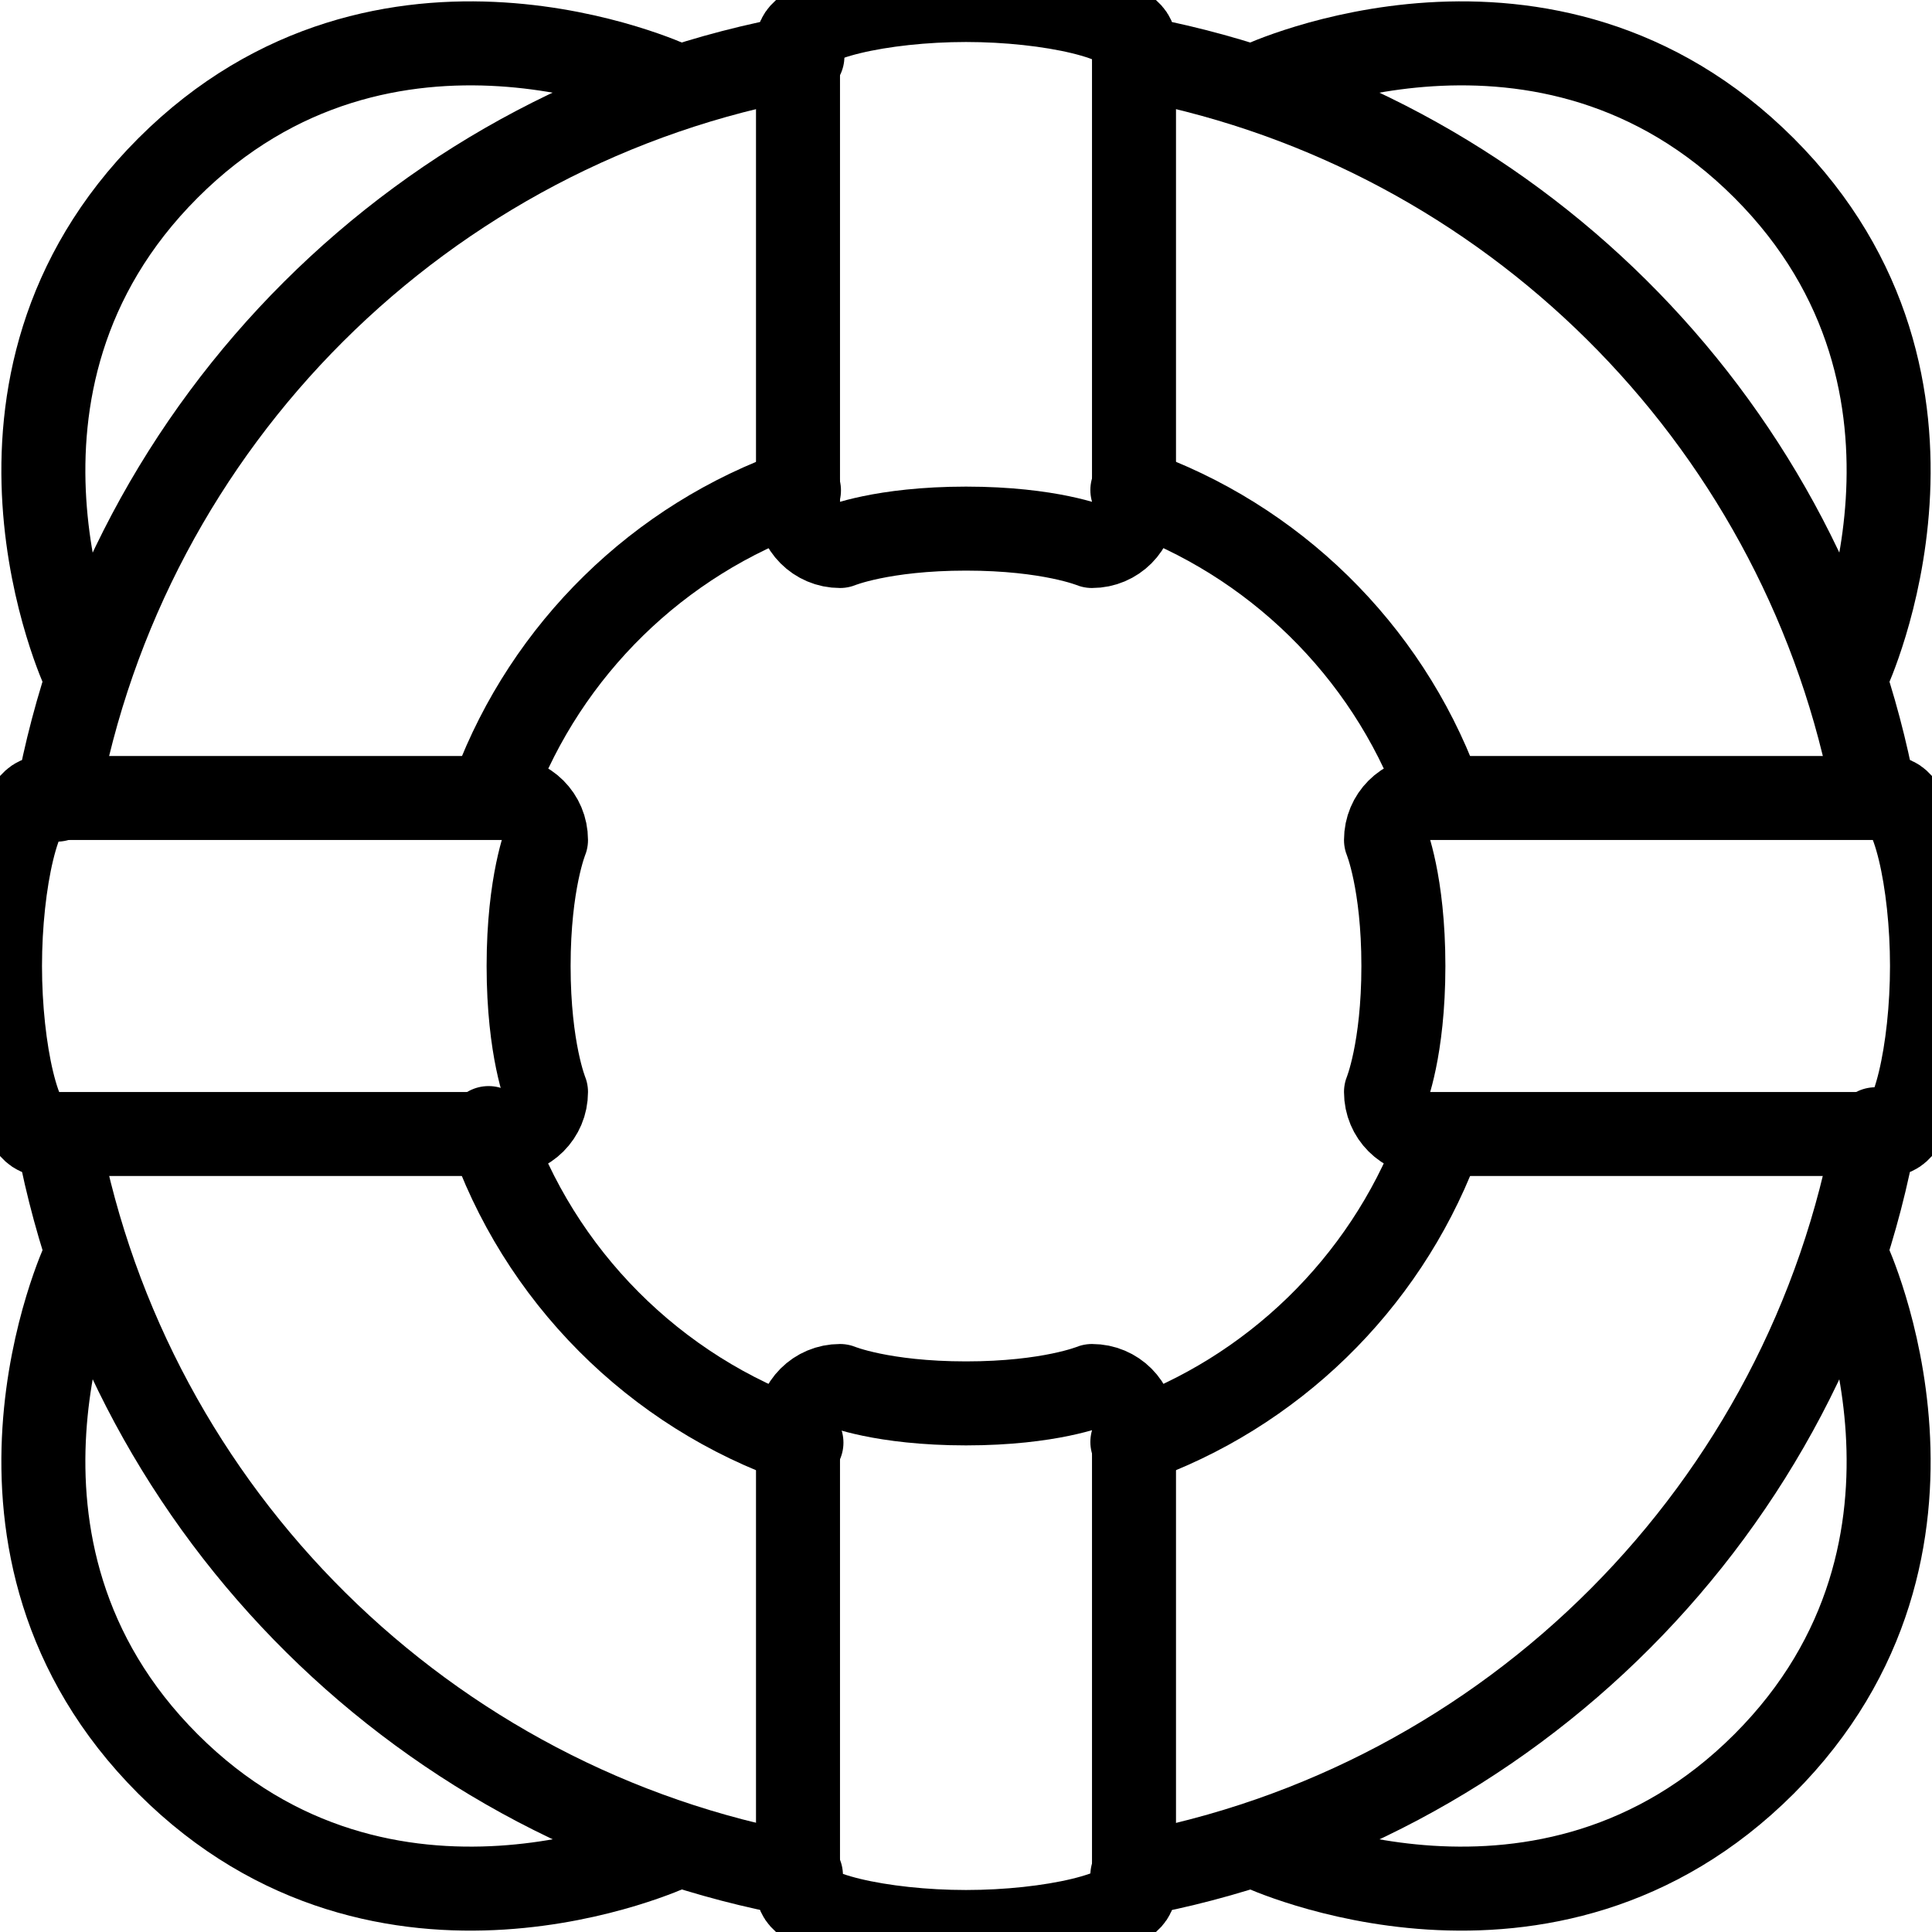 <?xml version="1.0" encoding="UTF-8" standalone="no"?>
<svg width="138px" height="138px" viewBox="0 0 138 138" version="1.1" xmlns="http://www.w3.org/2000/svg" xmlns:xlink="http://www.w3.org/1999/xlink" xmlns:sketch="http://www.bohemiancoding.com/sketch/ns">
    <!-- Generator: Sketch 3.4.4 (17248) - http://www.bohemiancoding.com/sketch -->
    <title>Artboard 1</title>
    <desc>Created with Sketch.</desc>
    <defs></defs>
    <g id="Page-1" stroke="none" stroke-width="1" fill="none" fill-rule="evenodd" sketch:type="MSPage">
        <g id="Artboard-1" sketch:type="MSArtboardGroup" stroke-linecap="round" stroke="#000000" stroke-width="6" stroke-linejoin="round">
            <g id="lifebuoy" sketch:type="MSLayerGroup">
                <path d="M81.798,4.242 C107.79,9.339 128.31,29.706 133.641,55.617" id="Stroke-1" sketch:type="MSShapeGroup"></path>
                <path d="M4.065,57.117 C8.976,30.117 30.306,8.847 57.315,4.032" id="Stroke-2" sketch:type="MSShapeGroup"></path>
                <path d="M57.21,133.944 C30.435,129.117 9.27,108.141 4.173,81.444" id="Stroke-3" sketch:type="MSShapeGroup"></path>
                <path d="M133.968,80.661 C129.153,107.694 107.883,129.036 80.883,133.935" id="Stroke-4" sketch:type="MSShapeGroup"></path>
                <path d="M80.883,35.004 C90.96,38.532 99,46.407 102.726,56.391" id="Stroke-5" sketch:type="MSShapeGroup"></path>
                <path d="M35.31,56.31 C39.048,46.383 47.04,38.544 57.069,35.028" id="Stroke-6" sketch:type="MSShapeGroup"></path>
                <path d="M57.246,103.044 C46.758,99.423 38.46,91.089 34.899,80.577" id="Stroke-7" sketch:type="MSShapeGroup"></path>
                <path d="M102.621,81.891 C98.835,91.734 90.867,99.504 80.883,102.996" id="Stroke-8" sketch:type="MSShapeGroup"></path>
                <path d="M81,36 C81,37.653 79.665,39 78,39 C78,39 75,37.758 69,37.758 C63,37.758 60,39 60,39 C58.335,39 57,37.653 57,36 L57,3 C57,1.347 63,0 69,0 C75,0 81,1.347 81,3 L81,36 Z" id="Stroke-9" sketch:type="MSShapeGroup"></path>
                <path d="M57,102 C57,100.335 58.335,99 60,99 C60,99 63,100.242 69,100.242 C75,100.242 78,99 78,99 C79.665,99 81,100.335 81,102 L81,135 C81,136.665 75,138 69,138 C63,138 57,136.665 57,135 L57,102 Z" id="Stroke-10" sketch:type="MSShapeGroup"></path>
                <path d="M102,81 C100.335,81 99,79.665 99,78 C99,78 100.242,75 100.242,69 C100.242,63 99,60 99,60 C99,58.335 100.335,57 102,57 L135,57 C136.665,57 138,63 138,69 C138,75 136.665,81 135,81 L102,81 Z" id="Stroke-11" sketch:type="MSShapeGroup"></path>
                <path d="M36,57 C37.665,57 39,58.335 39,60 C39,60 37.758,63 37.758,69 C37.758,75 39,78 39,78 C39,79.665 37.665,81 36,81 L3,81 C1.335,81 0,75 0,69 C0,63 1.335,57 3,57 L36,57 Z" id="Stroke-12" sketch:type="MSShapeGroup"></path>
                <path d="M90,6 C90,6 110.448,-3.552 126,12 C141.552,27.552 132,48 132,48" id="Stroke-13" sketch:type="MSShapeGroup"></path>
                <path d="M132,90 C132,90 141.552,110.448 126,126 C110.448,141.552 90,132 90,132" id="Stroke-14" sketch:type="MSShapeGroup"></path>
                <path d="M48,132 C48,132 27.552,141.552 12,126 C-3.552,110.448 6,90 6,90" id="Stroke-15" sketch:type="MSShapeGroup"></path>
                <path d="M6,48 C6,48 -3.552,27.552 12,12 C27.552,-3.552 48,6 48,6" id="Stroke-16" sketch:type="MSShapeGroup"></path>
            </g>
        </g>
    </g>
</svg>